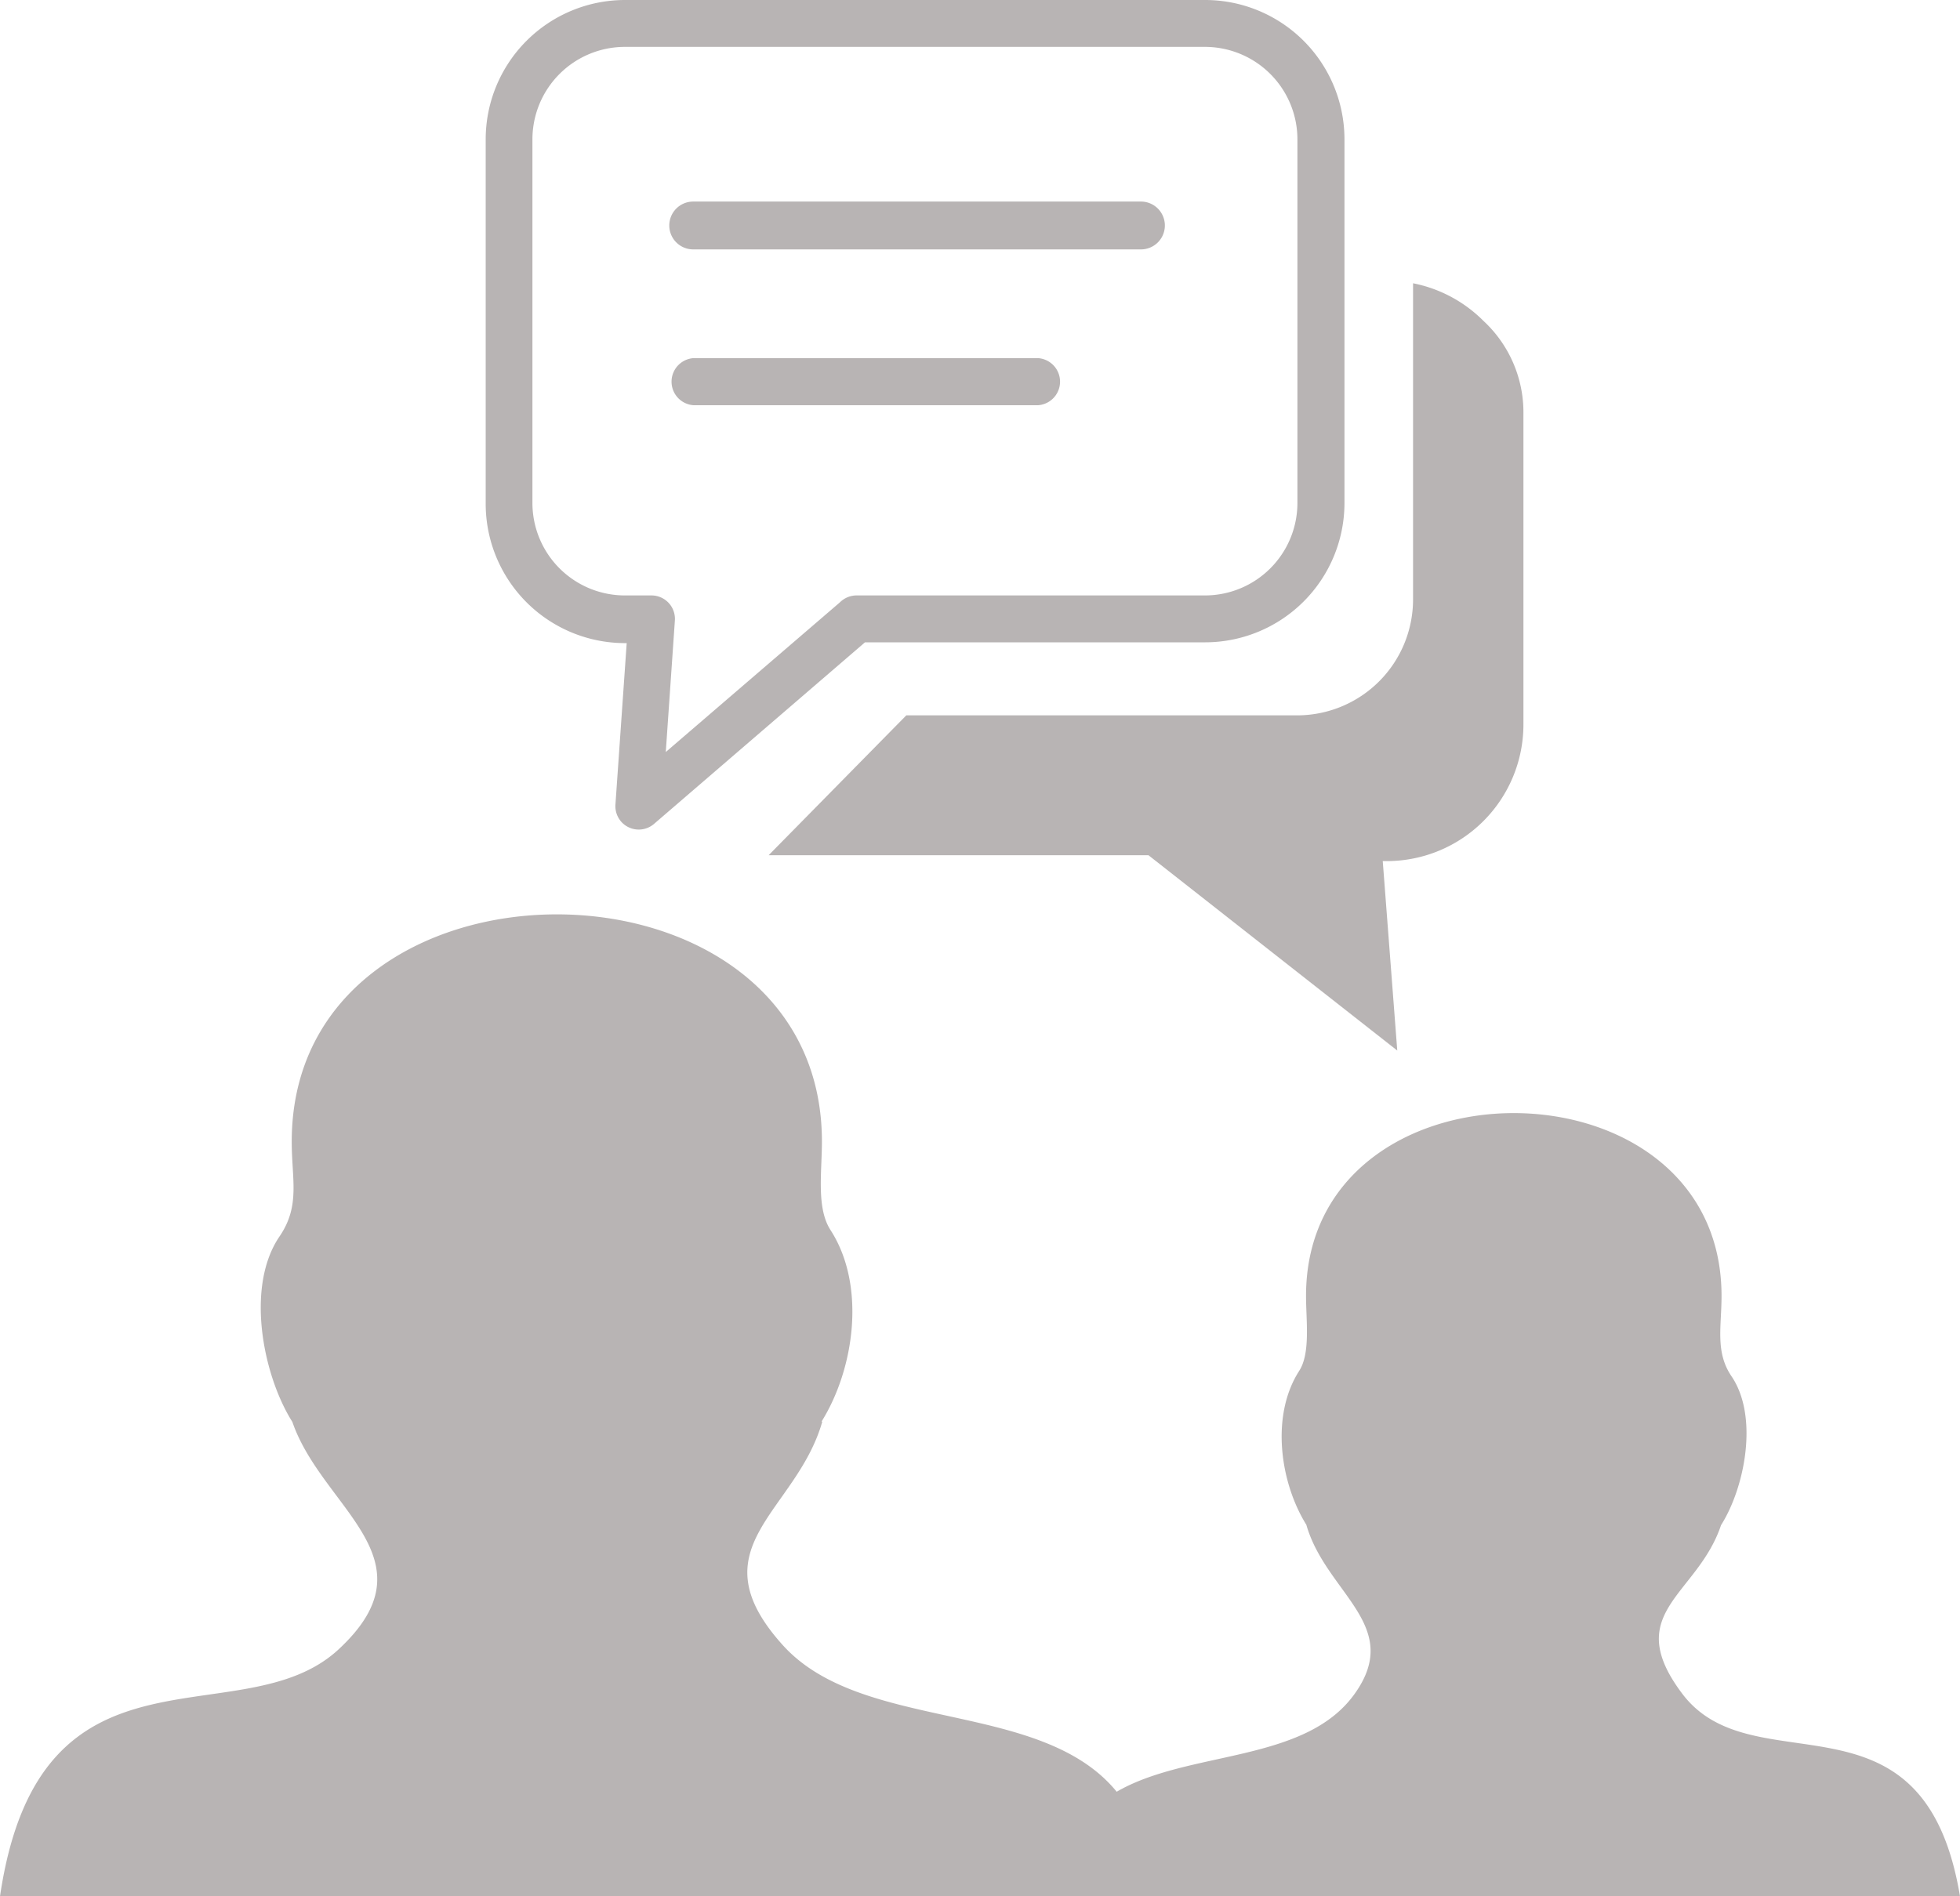 <svg id="Layer_1" data-name="Layer 1" xmlns="http://www.w3.org/2000/svg" fill="#b8b4b4" viewBox="0 0 122.88 118.92"><defs><style>.cls-1{fill-rule:evenodd;}</style></defs><title>talk</title><path class="cls-1" d="M39.16,0H75.57a8.74,8.74,0,0,1,8.72,8.72V31.56a8.74,8.74,0,0,1-8.72,8.72H54.23L41,51.67a1.47,1.47,0,0,1-2.07-.16,1.49,1.49,0,0,1-.35-1l.71-10.18h-.12a8.74,8.74,0,0,1-8.72-8.72V8.72A8.74,8.74,0,0,1,39.16,0ZM51.51,89.14c2.06-3.31,2.8-8.53.56-12-.9-1.39-.54-3.64-.54-5.55,0-19-33.24-19-33.24,0,0,2.38.54,4-.74,5.91-2.19,3.16-1.06,8.76.78,11.67,1.87,5.44,9,8.6,2.9,14.26S2.49,102,0,118.92H122.88c-2.27-13.67-13-6.71-17.46-12.77-3.77-5.06,1-6.09,2.48-10.51,1.48-2.33,2.39-6.83.63-9.37-1-1.51-.6-3.08-.6-5,0-15.29-26.05-15.29-26.05,0,0,1.52.29,3.59-.43,4.7-1.8,2.8-1.2,7,.45,9.65,1.22,4.29,6.13,6.32,3,10.64s-10.39,3.49-14.89,6.1c-4.76-5.83-15.95-3.66-20.94-9.2-5.54-6.15.85-8.3,2.48-14ZM88.57,17.76A8.56,8.56,0,0,1,93,20.12a7.82,7.82,0,0,1,2.51,5.72V45.42A8.57,8.57,0,0,1,87,54h-.31l.91,11.88L72,53.63H48.19l8.63-8.77H81.34a7.27,7.27,0,0,0,7.25-7.25V18.34c0-.2,0-.39,0-.58ZM43.46,25.41a1.48,1.48,0,0,1,0-2.95H65.1a1.48,1.48,0,0,1,0,2.95Zm0-9.77a1.48,1.48,0,0,1,0-3H71.53a1.48,1.48,0,0,1,0,3Zm32.1-12.7H39.16a5.8,5.8,0,0,0-5.78,5.78V31.56a5.8,5.8,0,0,0,5.78,5.78h1.69a1.47,1.47,0,0,1,1.46,1.58l-.57,8.24,10.92-9.39a1.49,1.49,0,0,1,1-.43H75.56a5.8,5.8,0,0,0,5.78-5.78V8.72a5.8,5.8,0,0,0-5.78-5.78Z"/></svg>
